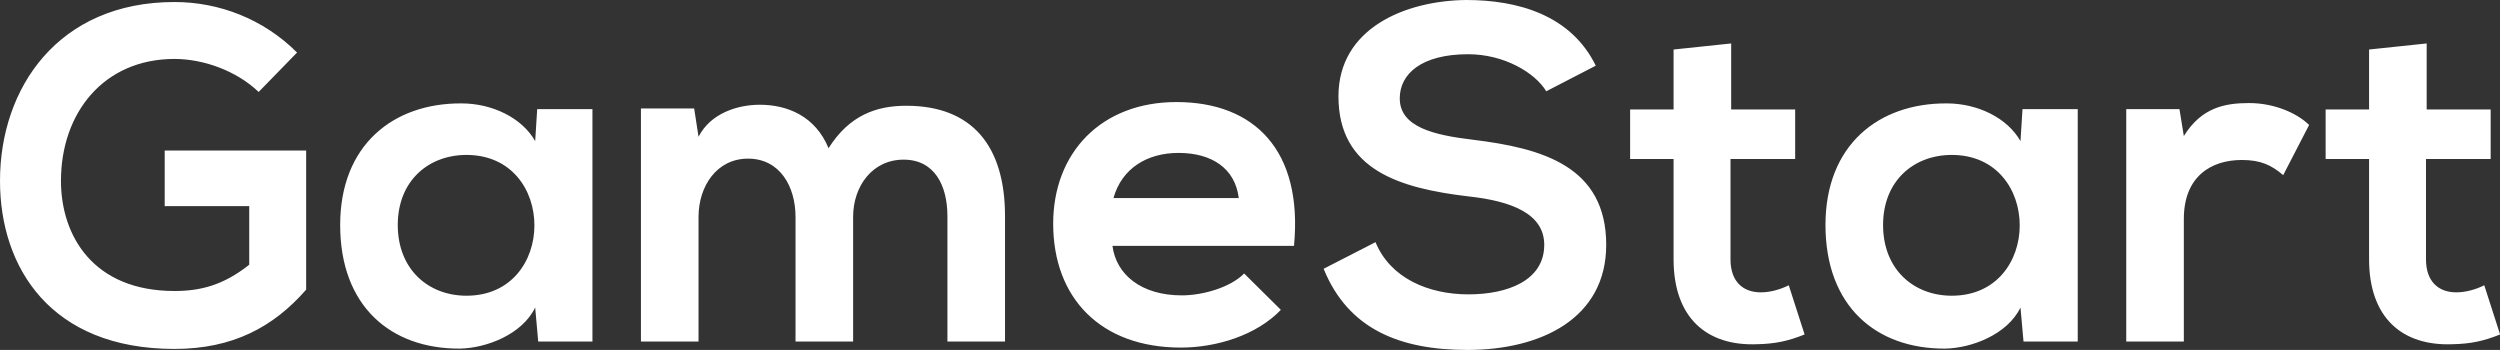 <svg data-v-423bf9ae="" xmlns="http://www.w3.org/2000/svg" viewBox="0 0 428.662 60" class="font"><rect x="0" y="0" width="428.662" height="60" fill="#333333" stroke="none"/><!----><!----><!----><g data-v-423bf9ae="" id="2fee2a53-887b-4e2a-b563-a59f18205c8f" fill="white" transform="matrix(5.775,0,0,5.775,-1.675,-2.079)"><path d="M9.11 1.92C8.11 0.92 6.79 0.42 5.47 0.42C2.02 0.42 0.29 2.97 0.29 5.73C0.29 8.30 1.79 10.72 5.47 10.72C7.20 10.72 8.41 10.07 9.38 8.96L9.38 4.83L5.18 4.83L5.18 6.48L7.69 6.48L7.69 8.22C6.92 8.83 6.24 9.00 5.47 9.00C3.04 9.00 2.10 7.34 2.10 5.73C2.10 3.71 3.37 2.11 5.47 2.11C6.33 2.11 7.31 2.46 7.97 3.09ZM16.18 4.55C15.79 3.86 14.91 3.43 13.99 3.43C11.97 3.42 10.39 4.66 10.39 7.04C10.39 9.46 11.90 10.72 13.94 10.71C14.71 10.70 15.79 10.30 16.18 9.49L16.27 10.50L17.88 10.50L17.88 3.60L16.24 3.60ZM14.14 4.96C16.83 4.96 16.83 9.14 14.14 9.14C13.01 9.14 12.10 8.36 12.10 7.04C12.10 5.73 13.01 4.96 14.14 4.96ZM25.62 10.50L25.62 6.80C25.62 5.89 26.19 5.10 27.12 5.10C28.04 5.10 28.42 5.87 28.42 6.78L28.42 10.50L30.13 10.50L30.13 6.78C30.13 4.70 29.16 3.50 27.20 3.50C26.31 3.50 25.51 3.78 24.89 4.76C24.50 3.81 23.67 3.47 22.85 3.47C22.19 3.47 21.39 3.72 21.03 4.42L20.90 3.58L19.32 3.58L19.32 10.50L21.03 10.50L21.03 6.80C21.03 5.89 21.57 5.07 22.50 5.07C23.44 5.07 23.91 5.89 23.91 6.80L23.91 10.50ZM38.71 7.66C38.98 4.82 37.53 3.39 35.22 3.39C32.98 3.39 31.56 4.90 31.56 7C31.56 9.21 32.97 10.68 35.35 10.68C36.40 10.68 37.59 10.32 38.32 9.56L37.23 8.48C36.83 8.89 36.01 9.13 35.38 9.13C34.17 9.13 33.43 8.51 33.32 7.66ZM33.35 6.24C33.60 5.35 34.36 4.90 35.28 4.90C36.26 4.90 36.96 5.35 37.07 6.24ZM47.67 2.31C46.93 0.80 45.35 0.36 43.82 0.36C42.01 0.38 40.03 1.20 40.03 3.22C40.03 5.42 41.87 5.95 43.88 6.19C45.18 6.33 46.14 6.71 46.14 7.63C46.14 8.69 45.05 9.10 43.89 9.10C42.70 9.10 41.57 8.62 41.13 7.55L39.59 8.34C40.32 10.14 41.86 10.75 43.86 10.75C46.05 10.75 47.98 9.81 47.98 7.63C47.98 5.29 46.07 4.76 44.03 4.51C42.85 4.37 41.85 4.13 41.85 3.28C41.85 2.55 42.50 1.97 43.88 1.97C44.94 1.97 45.86 2.51 46.20 3.07ZM49.98 1.83L49.98 3.61L48.69 3.61L48.69 5.08L49.98 5.08L49.98 8.06C49.98 9.79 50.96 10.64 52.46 10.58C52.98 10.57 53.38 10.49 53.87 10.29L53.40 8.83C53.14 8.96 52.84 9.04 52.57 9.04C52.04 9.04 51.67 8.72 51.67 8.06L51.67 5.08L53.59 5.08L53.59 3.61L51.69 3.61L51.69 1.65ZM60.28 4.55C59.89 3.86 59.01 3.43 58.09 3.43C56.07 3.42 54.49 4.66 54.49 7.04C54.49 9.46 56 10.72 58.04 10.71C58.81 10.70 59.89 10.30 60.28 9.49L60.37 10.50L61.98 10.50L61.98 3.60L60.34 3.60ZM58.24 4.96C60.93 4.96 60.93 9.14 58.24 9.14C57.11 9.14 56.20 8.36 56.20 7.04C56.20 5.73 57.11 4.96 58.24 4.96ZM63.42 3.60L63.42 10.50L65.13 10.50L65.13 6.86C65.13 5.59 65.95 5.11 66.85 5.11C67.41 5.11 67.73 5.26 68.08 5.56L68.85 4.07C68.47 3.70 67.79 3.42 67.07 3.42C66.37 3.42 65.66 3.54 65.13 4.40L65.00 3.60ZM70.63 1.83L70.63 3.61L69.34 3.61L69.34 5.08L70.63 5.08L70.63 8.06C70.63 9.79 71.61 10.64 73.11 10.58C73.63 10.57 74.03 10.49 74.52 10.29L74.05 8.83C73.79 8.96 73.49 9.04 73.22 9.04C72.69 9.04 72.32 8.72 72.32 8.06L72.32 5.08L74.24 5.08L74.24 3.61L72.34 3.61L72.34 1.65Z"></path></g><!----><!----></svg>